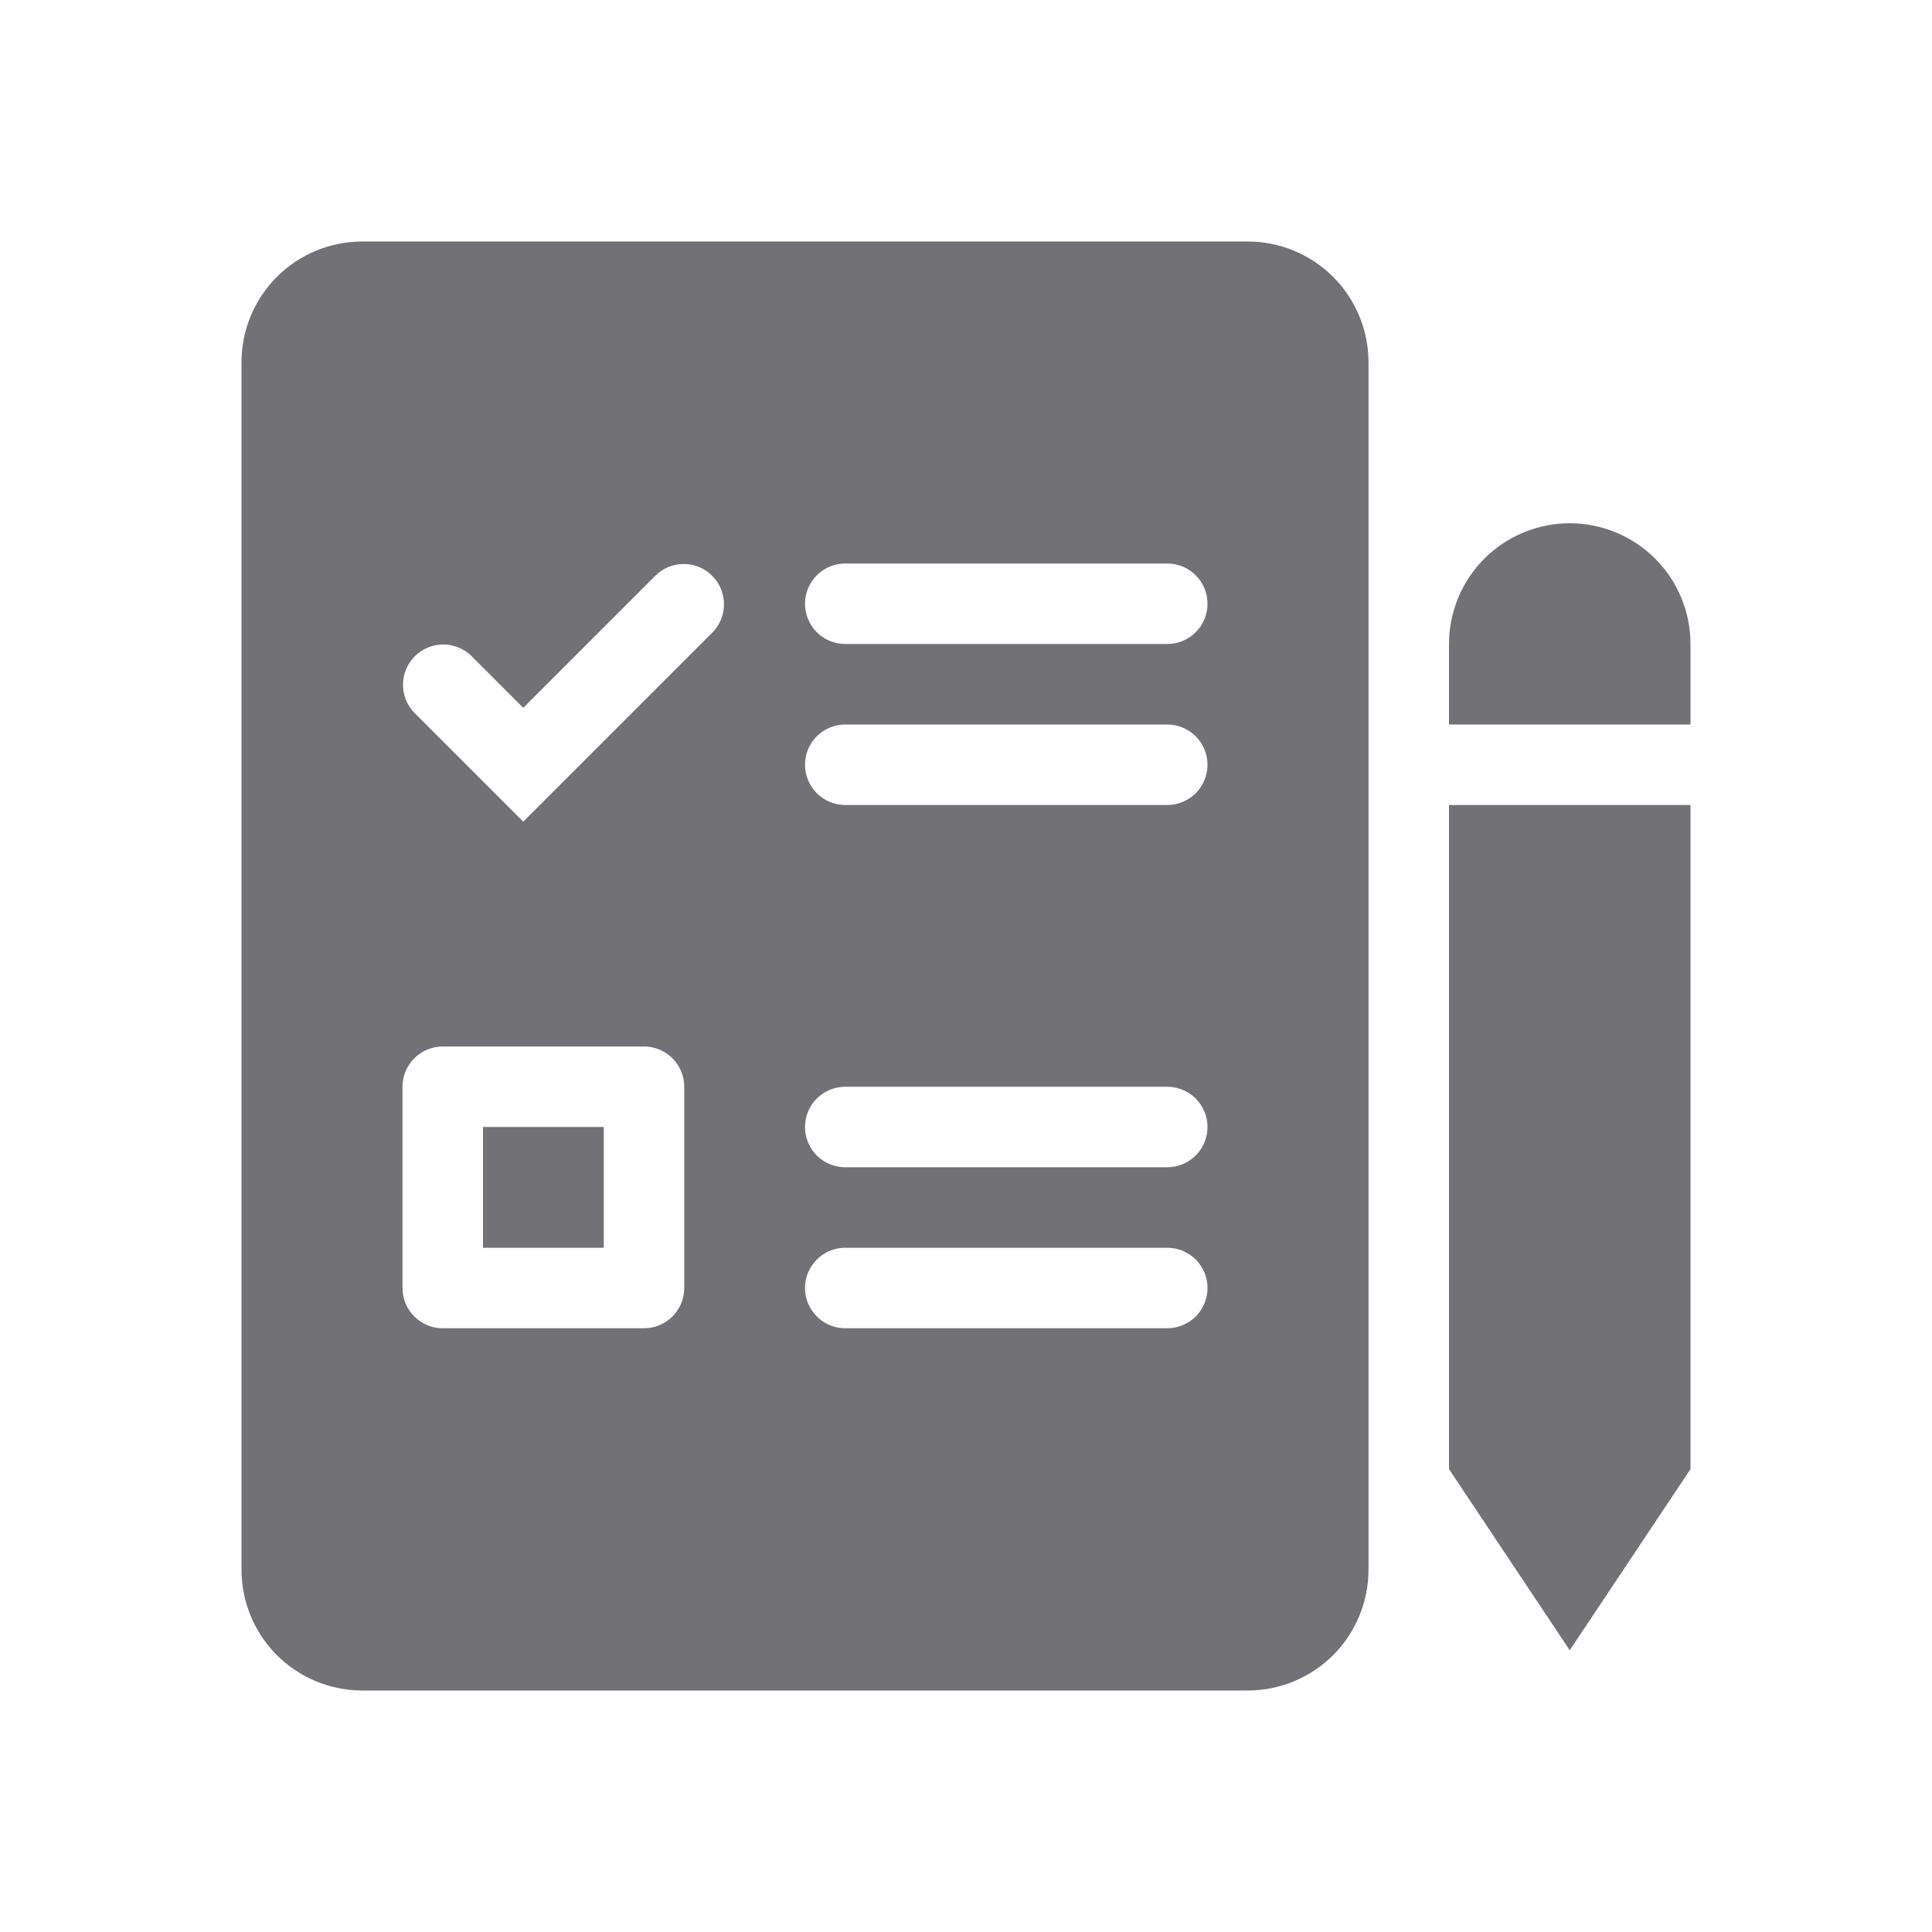 <svg width="30" height="30" viewBox="0 0 30 30" fill="none" xmlns="http://www.w3.org/2000/svg">
<path fill-rule="evenodd" clip-rule="evenodd" d="M24.375 8.125C23.878 8.125 23.401 8.323 23.049 8.674C22.698 9.026 22.5 9.503 22.5 10V11.25H26.25V10C26.25 9.503 26.052 9.026 25.701 8.674C25.349 8.323 24.872 8.125 24.375 8.125ZM26.25 12.5H22.5V22.812L24.375 25.625L26.25 22.812V12.5ZM3.75 5.625V24.375C3.75 24.872 3.948 25.349 4.299 25.701C4.651 26.052 5.128 26.25 5.625 26.25H19.375C19.872 26.25 20.349 26.052 20.701 25.701C21.052 25.349 21.25 24.872 21.25 24.375V5.625C21.25 5.128 21.052 4.651 20.701 4.299C20.349 3.948 19.872 3.75 19.375 3.75H5.625C5.128 3.75 4.651 3.948 4.299 4.299C3.948 4.651 3.75 5.128 3.75 5.625ZM12.5 9.375C12.5 9.209 12.566 9.05 12.683 8.933C12.8 8.816 12.959 8.75 13.125 8.75H18.125C18.291 8.75 18.45 8.816 18.567 8.933C18.684 9.05 18.75 9.209 18.75 9.375C18.75 9.541 18.684 9.7 18.567 9.817C18.45 9.934 18.291 10 18.125 10H13.125C12.959 10 12.8 9.934 12.683 9.817C12.566 9.7 12.5 9.541 12.5 9.375ZM13.125 11.25C12.959 11.25 12.8 11.316 12.683 11.433C12.566 11.55 12.5 11.709 12.5 11.875C12.5 12.041 12.566 12.2 12.683 12.317C12.8 12.434 12.959 12.5 13.125 12.5H18.125C18.291 12.5 18.45 12.434 18.567 12.317C18.684 12.2 18.75 12.041 18.75 11.875C18.75 11.709 18.684 11.55 18.567 11.433C18.45 11.316 18.291 11.25 18.125 11.25H13.125ZM12.5 17.5C12.5 17.334 12.566 17.175 12.683 17.058C12.8 16.941 12.959 16.875 13.125 16.875H18.125C18.291 16.875 18.45 16.941 18.567 17.058C18.684 17.175 18.75 17.334 18.75 17.5C18.75 17.666 18.684 17.825 18.567 17.942C18.45 18.059 18.291 18.125 18.125 18.125H13.125C12.959 18.125 12.8 18.059 12.683 17.942C12.566 17.825 12.5 17.666 12.5 17.5ZM13.125 19.375C12.959 19.375 12.8 19.441 12.683 19.558C12.566 19.675 12.5 19.834 12.5 20C12.5 20.166 12.566 20.325 12.683 20.442C12.8 20.559 12.959 20.625 13.125 20.625H18.125C18.291 20.625 18.45 20.559 18.567 20.442C18.684 20.325 18.75 20.166 18.75 20C18.75 19.834 18.684 19.675 18.567 19.558C18.45 19.441 18.291 19.375 18.125 19.375H13.125ZM7.5 17.5V19.375H9.375V17.5H7.5ZM6.875 16.25H10C10.166 16.25 10.325 16.316 10.442 16.433C10.559 16.55 10.625 16.709 10.625 16.875V20C10.625 20.166 10.559 20.325 10.442 20.442C10.325 20.559 10.166 20.625 10 20.625H6.875C6.709 20.625 6.55 20.559 6.433 20.442C6.316 20.325 6.25 20.166 6.25 20V16.875C6.25 16.709 6.316 16.55 6.433 16.433C6.55 16.316 6.709 16.25 6.875 16.25ZM11.067 9.817C11.181 9.699 11.244 9.541 11.242 9.377C11.241 9.213 11.175 9.057 11.059 8.941C10.943 8.825 10.787 8.759 10.623 8.758C10.459 8.756 10.301 8.819 10.183 8.933L8.125 10.991L7.317 10.183C7.199 10.069 7.041 10.006 6.877 10.008C6.713 10.009 6.557 10.075 6.441 10.191C6.325 10.307 6.259 10.463 6.258 10.627C6.256 10.791 6.319 10.949 6.433 11.067L8.125 12.759L11.067 9.817Z" fill="#727176"/>
</svg>
